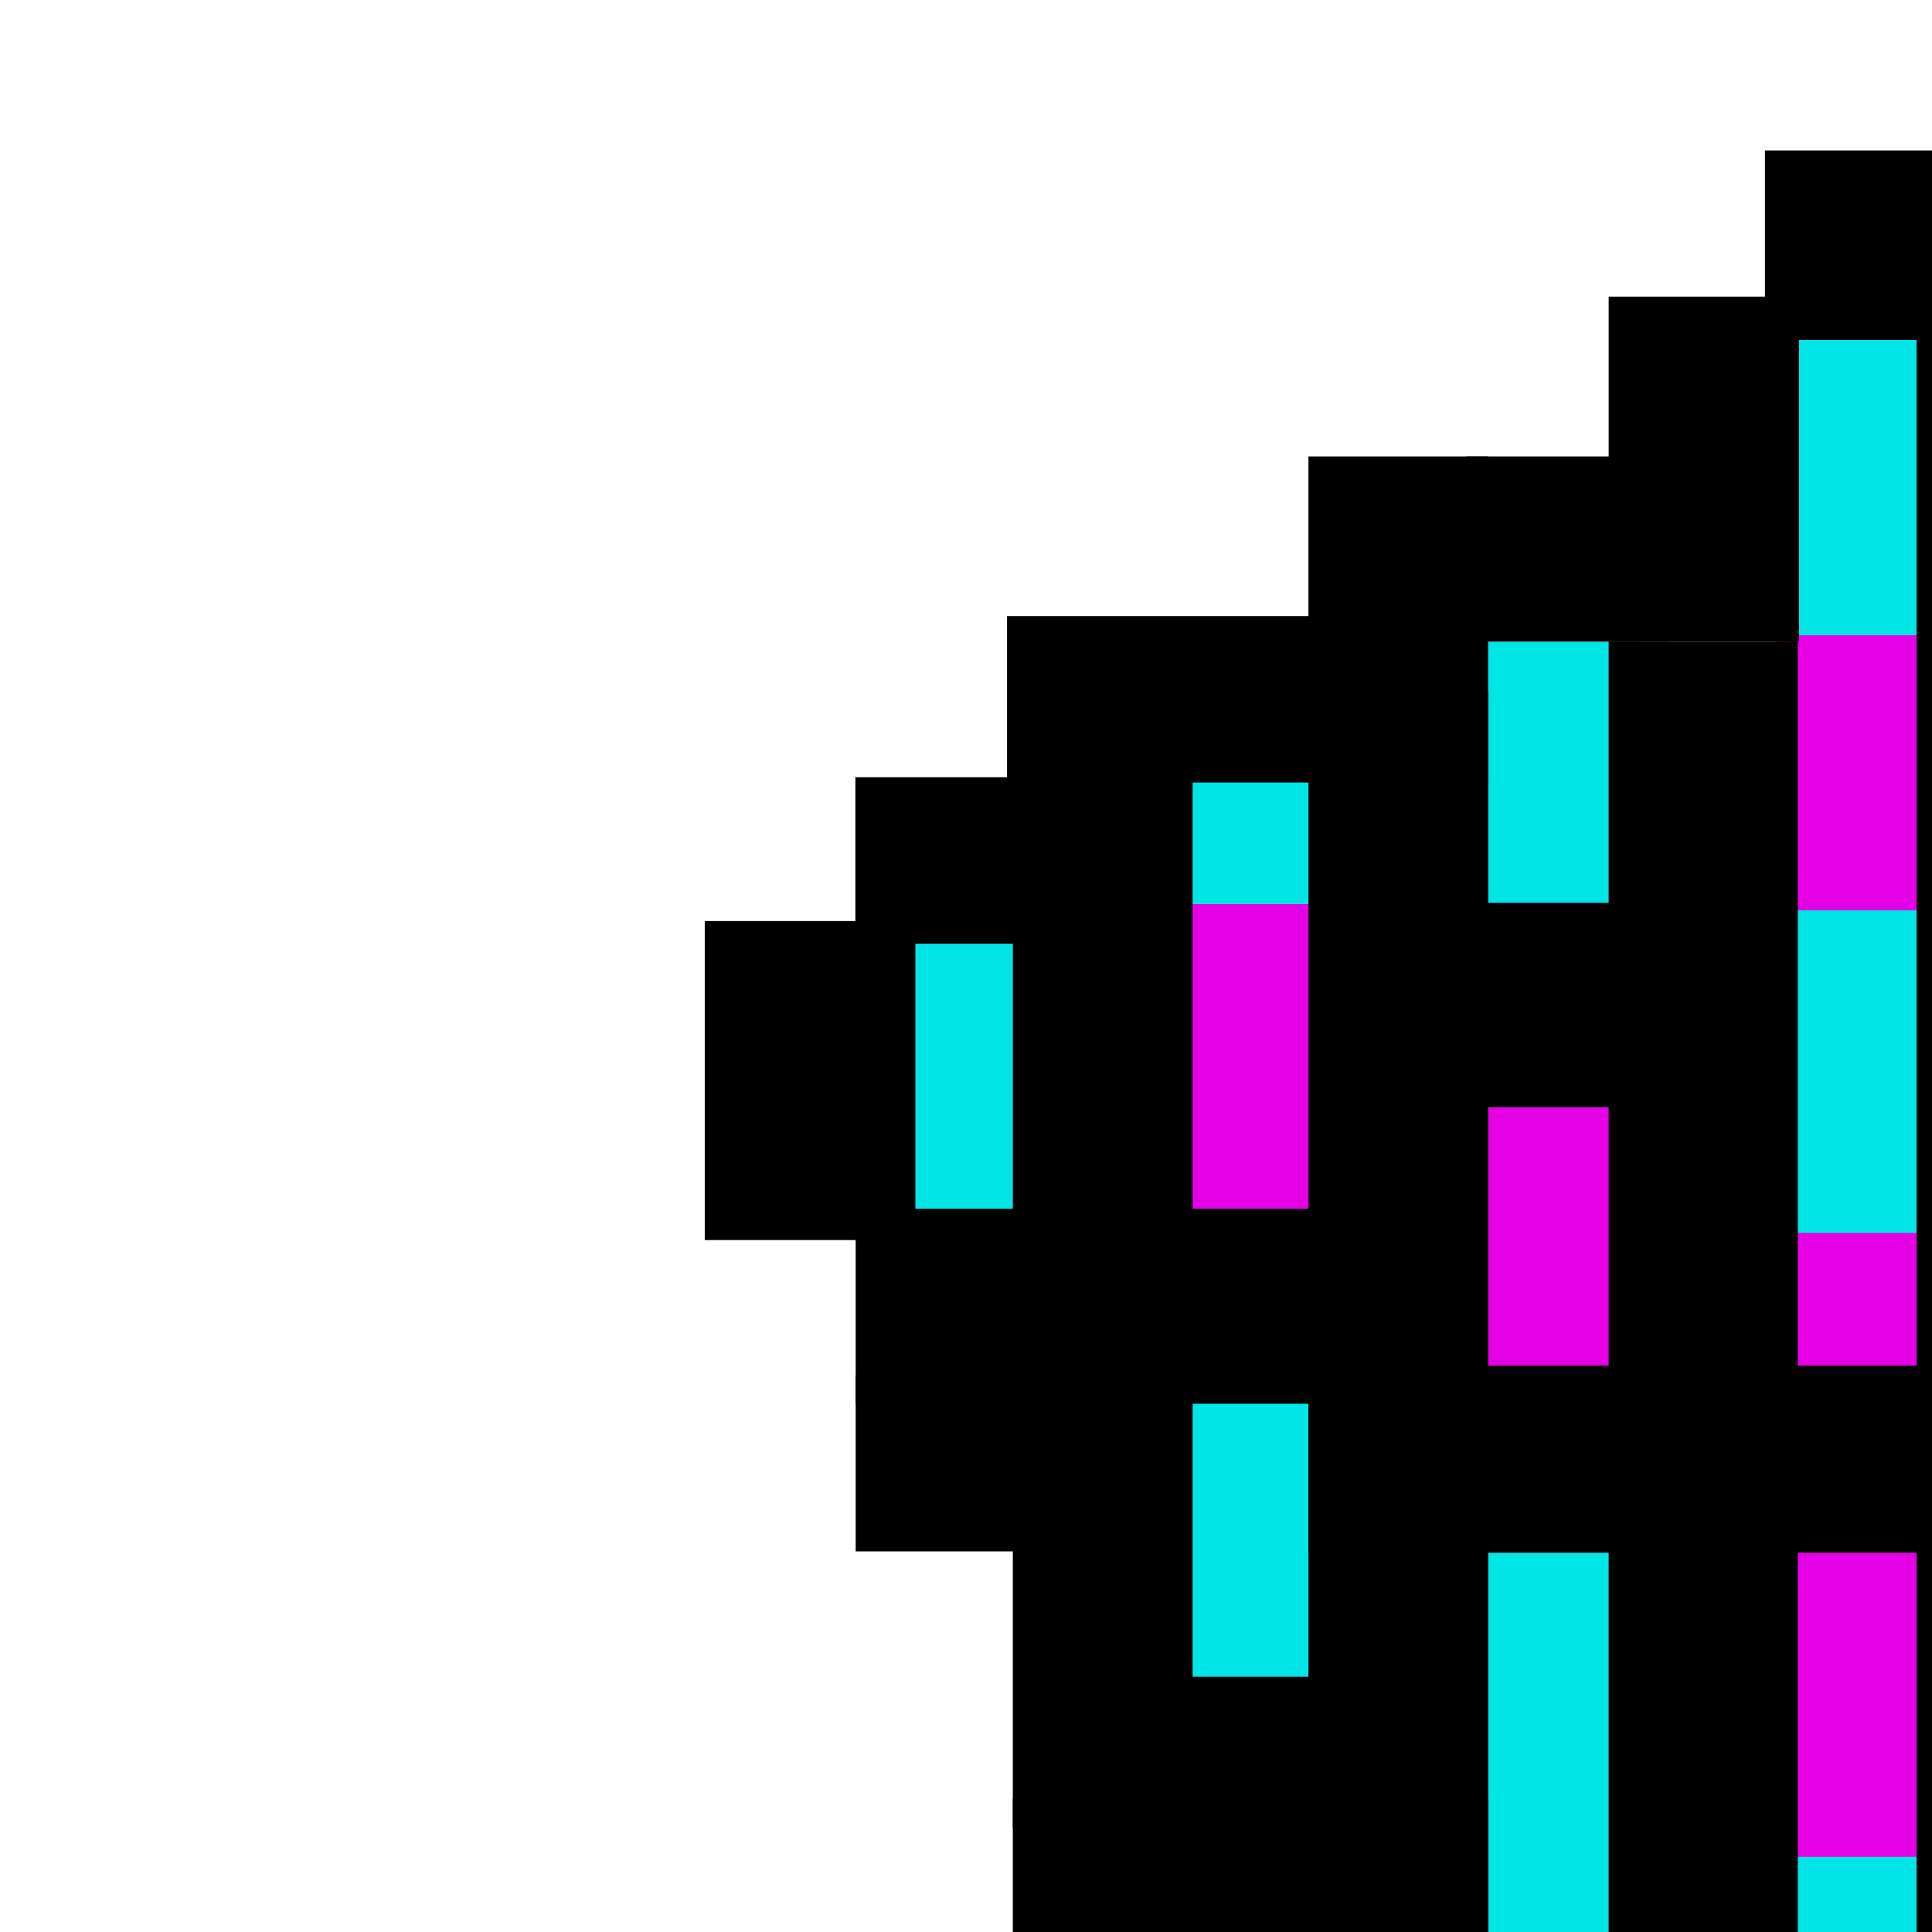 <?xml version="1.0" encoding="UTF-8" standalone="no"?>
<svg
   transform="scale(2)"
   xmlns:dc="http://purl.org/dc/elements/1.1/"
   xmlns:cc="http://creativecommons.org/ns#"
   xmlns:rdf="http://www.w3.org/1999/02/22-rdf-syntax-ns#"
   xmlns:svg="http://www.w3.org/2000/svg"
   xmlns="http://www.w3.org/2000/svg"
   xmlns:sodipodi="http://sodipodi.sourceforge.net/DTD/sodipodi-0.dtd"
   xmlns:inkscape="http://www.inkscape.org/namespaces/inkscape"
   clip-rule="evenodd"
   fill-rule="evenodd"
   height="50mm"
   image-rendering="optimizeQuality"
   shape-rendering="geometricPrecision"
   text-rendering="geometricPrecision"
   viewBox="0 0 50 50"
   width="50mm"
   version="1.1"
   id="svg2447"
   sodipodi:docname="1kbg_king_black.svg"
   inkscape:version="1.0.2 (e86c870879, 2021-01-15)"
   inkscape:export-filename="/home/spcmd/Projects/!WIP/1kybtegambit_pieces/1kbg_king_black.png"
   inkscape:export-xdpi="203.2"
   inkscape:export-ydpi="203.2">
  <defs
     id="defs2451" />
  <sodipodi:namedview
     pagecolor="#ffffff"
     bordercolor="#666666"
     borderopacity="1"
     objecttolerance="10"
     gridtolerance="10"
     guidetolerance="10"
     inkscape:pageopacity="0"
     inkscape:pageshadow="2"
     inkscape:window-width="1678"
     inkscape:window-height="1007"
     id="namedview2449"
     showgrid="false"
     inkscape:zoom="2.80633"
     inkscape:cx="55.642579"
     inkscape:cy="123.92617"
     inkscape:window-x="0"
     inkscape:window-y="42"
     inkscape:window-maximized="0"
     inkscape:current-layer="svg2447"
     inkscape:snap-bbox="true"
     inkscape:document-rotation="0" />
  <g
     id="g19834"
     transform="matrix(2.489,0,0,2.489,171.465,4.641)">
    <rect
       style="fill:#00e6e6;fill-opacity:1;stroke:none;stroke-width:0.008;stop-color:#000000"
       id="rect18632"
       width="0.824"
       height="8.762"
       x="-59.622"
       y="-0.198" />
    <rect
       style="fill:#00e6e6;fill-opacity:1;stroke:none;stroke-width:0.008;stop-color:#000000"
       id="rect18646"
       width="0.844"
       height="0.839"
       x="-58.02"
       y="1.372" />
    <rect
       style="fill:#00e6e6;fill-opacity:1;stroke:none;stroke-width:0.008;stop-color:#000000"
       id="rect18644"
       width="0.778"
       height="0.739"
       x="-61.272"
       y="14.975" />
    <rect
       style="fill:#00e6e6;fill-opacity:1;stroke:none;stroke-width:0.008;stop-color:#000000"
       id="rect18640"
       width="0.74"
       height="2.416"
       x="-64.25"
       y="12.462" />
    <rect
       style="fill:#00e6e6;fill-opacity:1;stroke:none;stroke-width:0.008;stop-color:#000000"
       id="rect18638"
       width="0.78"
       height="1.654"
       x="-64.283"
       y="2.91" />
    <rect
       style="fill:#00e6e6;fill-opacity:1;stroke:none;stroke-width:0.008;stop-color:#000000"
       id="rect18636"
       width="1.162"
       height="10.733"
       x="-62.909"
       y="5.258" />
    <rect
       style="fill:#00e6e6;fill-opacity:1;stroke:none;stroke-width:0.008;stop-color:#000000"
       id="rect18634"
       width="0.901"
       height="2.798"
       x="-61.262"
       y="5.844" />
    <rect
       style="fill:#e600e6;fill-opacity:1;stroke:none;stroke-width:0.007;stop-color:#000000"
       id="rect18513"
       width="0.942"
       height="3.244"
       x="-59.693"
       y="4.545" />
    <rect
       style="fill:#00e6e6;fill-opacity:1;stroke:none;stroke-width:0.003;stop-color:#000000"
       id="rect18513-0-3-7"
       width="0.942"
       height="0.688"
       x="-62.849"
       y="2.153" />
    <rect
       style="fill:#e600e6;fill-opacity:1;stroke:none;stroke-width:0.005;stop-color:#000000"
       id="rect18513-0"
       width="0.942"
       height="1.43"
       x="-59.651"
       y="1.438" />
    <rect
       style="fill:#e600e6;fill-opacity:1;stroke:none;stroke-width:0.007;stop-color:#000000"
       id="rect18478"
       width="0.68"
       height="3.766"
       x="-54.814"
       y="2.262" />
    <rect
       style="fill:#e600e6;fill-opacity:1;stroke:none;stroke-width:0.05;stop-color:#000000"
       id="rect18480"
       width="5.699"
       height="8.165"
       x="-59.852"
       y="8.553" />
    <rect
       style="fill:#00e6e6;fill-opacity:1;stroke:none;stroke-width:0.008;stop-color:#000000"
       id="rect18642"
       width="0.756"
       height="0.646"
       x="-61.227"
       y="10.152" />
    <rect
       style="fill:#e600e6;fill-opacity:1;stroke:none;stroke-width:0.008;stop-color:#000000"
       id="rect18482"
       width="0.9"
       height="0.817"
       x="-61.309"
       y="9.36" />
    <rect
       style="fill:#e600e6;fill-opacity:1;stroke:none;stroke-width:0.016;stop-color:#000000"
       id="rect18482-7"
       width="0.9"
       height="3.397"
       x="-61.281"
       y="11.643" />
    <rect
       style="fill:#e600e6;fill-opacity:1;stroke:none;stroke-width:0.008;stop-color:#000000"
       id="rect18482-9"
       width="0.9"
       height="0.817"
       x="-61.32"
       y="15.642" />
    <rect
       style="fill:#e600e6;fill-opacity:1;stroke:none;stroke-width:0.01;stop-color:#000000"
       id="rect18513-3"
       width="0.873"
       height="6.563"
       x="-58.051"
       y="2.145" />
    <rect
       style="fill:#e600e6;fill-opacity:1;stroke:none;stroke-width:0.008;stop-color:#000000"
       id="rect18546"
       width="1.175"
       height="5.125"
       x="-56.741"
       y="2.693" />
    <rect
       style="fill:#00e6e6;fill-opacity:1;stroke:none;stroke-width:0.005;stop-color:#000000"
       id="rect18513-0-3"
       width="0.942"
       height="1.43"
       x="-61.289"
       y="1.472" />
    <rect
       style="fill:#e600e6;fill-opacity:1;stroke:none;stroke-width:0.005;stop-color:#000000"
       id="rect18513-0-3-3"
       width="0.942"
       height="1.43"
       x="-61.32"
       y="3.892" />
    <rect
       style="fill:#e600e6;fill-opacity:1;stroke:none;stroke-width:0.005;stop-color:#000000"
       id="rect18513-0-3-3-3"
       width="0.942"
       height="1.609"
       x="-62.862"
       y="2.836" />
    <g
       id="g18476"
       transform="matrix(0.77,0,0,0.77,-566.911,3.509)">
      <rect
         style="fill:#000000;fill-opacity:1;stroke-width:0.014;stop-color:#000000"
         id="rect158-4"
         width="2.196"
         height="1.095"
         x="653.701"
         y="15.674" />
      <rect
         style="fill:#000000;fill-opacity:1;stroke-width:0.01;stop-color:#000000"
         id="rect158-3-0"
         width="1.108"
         height="1.086"
         x="652.628"
         y="14.642" />
      <rect
         style="fill:#000000;fill-opacity:1;stroke-width:0.019;stop-color:#000000"
         id="rect158-3-6-9"
         width="1.396"
         height="3.019"
         x="651.555"
         y="11.704" />
      <rect
         style="fill:#000000;fill-opacity:1;stroke-width:0.015;stop-color:#000000"
         id="rect158-3-6-7-1"
         width="1.184"
         height="2.307"
         x="652.628"
         y="9.482" />
      <rect
         style="fill:#000000;fill-opacity:1;stroke-width:0.033;stop-color:#000000"
         id="rect158-3-6-7-5-9"
         width="1.341"
         height="9.67"
         x="653.655"
         y="6.058" />
      <rect
         style="fill:#000000;fill-opacity:1;stroke-width:0.012;stop-color:#000000"
         id="rect158-3-6-7-5-3-6"
         width="1.126"
         height="1.422"
         x="654.72"
         y="8.197" />
      <rect
         style="fill:#000000;fill-opacity:1;stroke-width:0.015;stop-color:#000000"
         id="rect158-3-6-7-5-5-2"
         width="1.163"
         height="2.101"
         x="652.628"
         y="6.42" />
      <rect
         style="fill:#000000;fill-opacity:1;stroke-width:0.019;stop-color:#000000"
         id="rect158-3-6-7-5-5-6-5"
         width="1.256"
         height="3.21"
         x="-6.42"
         y="653.62"
         transform="rotate(-90)" />
      <rect
         style="fill:#000000;fill-opacity:1;stroke-width:0.032;stop-color:#000000"
         id="rect158-3-6-7-5-5-6-2-4"
         width="1.438"
         height="8.419"
         x="-7.818"
         y="655.616"
         transform="rotate(-90)" />
      <rect
         style="fill:#000000;fill-opacity:1;stroke-width:0.011;stop-color:#000000"
         id="rect158-3-6-7-5-5-9-4"
         width="1.224"
         height="1.151"
         x="654.65"
         y="4.342" />
      <rect
         style="fill:#000000;fill-opacity:1;stroke-width:0.011;stop-color:#000000"
         id="rect158-3-6-7-5-5-9-1-2-93"
         width="1.224"
         height="1.19"
         x="652.559"
         y="2.306" />
      <rect
         style="fill:#000000;fill-opacity:1;stroke-width:0.019;stop-color:#000000"
         id="rect158-3-6-7-5-5-9-1-2-7-6"
         width="3.307"
         height="1.317"
         x="652.559"
         y="1.182" />
      <rect
         style="fill:#000000;fill-opacity:1;stroke-width:0.03;stop-color:#000000"
         id="rect158-3-6-7-5-5-9-1-2-7-0-0"
         width="8.413"
         height="1.263"
         x="655.616"
         y="2.242" />
      <rect
         style="fill:#000000;fill-opacity:1;stroke-width:0.016;stop-color:#000000"
         id="rect158-3-6-7-5-5-9-1-2-9-5"
         width="1.422"
         height="2.154"
         x="651.54"
         y="-0.76" />
      <rect
         style="fill:#000000;fill-opacity:1;stroke-width:0.011;stop-color:#000000"
         id="rect158-3-6-7-5-5-9-1-2-3-02"
         width="1.224"
         height="1.124"
         x="652.557"
         y="-1.731" />
      <rect
         style="fill:#000000;fill-opacity:1;stroke-width:0.018;stop-color:#000000"
         id="rect158-3-6-7-5-5-9-1-2-3-6-9"
         width="3.248"
         height="1.124"
         x="653.581"
         y="-2.819" />
      <rect
         style="fill:#000000;fill-opacity:1;stroke-width:0.046;stop-color:#000000"
         id="rect158-3-6-7-5-5-9-1-2-3-0-4"
         width="1.214"
         height="20.135"
         x="655.616"
         y="-2.313" />
      <rect
         style="fill:#000000;fill-opacity:1;stroke-width:0.011;stop-color:#000000"
         id="rect158-3-6-7-5-5-9-1-2-3-0-6-3"
         width="1.214"
         height="1.248"
         x="655.616"
         y="-3.897" />
      <rect
         style="fill:#000000;fill-opacity:1;stroke-width:0.012;stop-color:#000000"
         id="rect158-3-6-7-5-5-9-1-2-3-0-6-2-5"
         width="1.362"
         height="1.251"
         x="656.682"
         y="-3.897" />
      <rect
         style="fill:#000000;fill-opacity:1;stroke-width:0.016;stop-color:#000000"
         id="rect158-3-6-7-5-5-9-1-2-3-0-6-6-1"
         width="1.285"
         height="2.33"
         x="657.643"
         y="-4.976" />
      <rect
         style="fill:#000000;fill-opacity:1;stroke-width:0.016;stop-color:#000000"
         id="rect158-3-6-7-5-5-9-1-2-3-0-1-74"
         width="2.301"
         height="1.28"
         x="658.698"
         y="-5.963" />
      <rect
         style="fill:#000000;fill-opacity:1;stroke-width:0.016;stop-color:#000000"
         id="rect158-3-6-7-5-5-9-1-2-3-0-6-6-8-3"
         width="1.281"
         height="2.267"
         x="660.735"
         y="-4.92" />
      <rect
         style="fill:#000000;fill-opacity:1;stroke-width:0.016;stop-color:#000000"
         id="rect158-3-6-7-5-5-9-1-2-3-0-1-7-1"
         width="2.301"
         height="1.28"
         x="661.748"
         y="-3.932" />
      <g
         id="g620-4"
         transform="matrix(1.827,0,0,1.178,-303.84,-42.028)"
         style="fill:#000000;fill-opacity:1">
        <rect
           style="fill:#000000;fill-opacity:1;stroke-width:0.013;stop-color:#000000"
           id="rect158-3-6-7-5-5-9-1-2-3-0-1-9-6"
           width="1.779"
           height="1.115"
           x="529.187"
           y="33.24" />
      </g>
      <rect
         style="fill:#000000;fill-opacity:1;stroke-width:0.012;stop-color:#000000"
         id="rect158-3-6-7-5-5-9-1-2-3-0-2-9"
         width="1.227"
         height="1.331"
         x="662.855"
         y="-1.905" />
      <rect
         style="fill:#000000;fill-opacity:1;stroke-width:0.032;stop-color:#000000"
         id="rect158-3-6-7-5-5-6-2-5-4"
         width="1.236"
         height="9.684"
         x="-10.651"
         y="655.648"
         transform="rotate(-90)" />
      <rect
         style="fill:#000000;fill-opacity:1;stroke-width:0.03;stop-color:#000000"
         id="rect158-3-6-7-5-5-6-2-5-9-1"
         width="1.268"
         height="8.468"
         x="-12.751"
         y="655.628"
         transform="rotate(-90)" />
      <rect
         style="fill:#000000;fill-opacity:1;stroke-width:0.012;stop-color:#000000"
         id="rect158-3-6-7-5-3-2-2"
         width="1.316"
         height="1.336"
         x="654.574"
         y="10.405" />
      <g
         id="g620-2-8"
         transform="matrix(1.836,0,0,1.209,-307.95,-38.973)"
         style="fill:#000000;fill-opacity:1">
        <rect
           style="fill:#000000;fill-opacity:1;stroke-width:0.012;stop-color:#000000"
           id="rect158-3-6-7-5-5-9-1-2-3-0-1-9-8-8"
           width="1.779"
           height="0.989"
           x="529.187"
           y="33.24" />
      </g>
      <g
         id="g620-9-9"
         transform="matrix(1.79,0,0,1.221,-284.687,-35.19)"
         style="fill:#000000;fill-opacity:1">
        <rect
           style="fill:#000000;fill-opacity:1;stroke-width:0.012;stop-color:#000000"
           id="rect158-3-6-7-5-5-9-1-2-3-0-1-9-7-2"
           width="1.779"
           height="0.989"
           x="529.187"
           y="33.24" />
      </g>
      <rect
         style="fill:#000000;fill-opacity:1;stroke-width:0.012;stop-color:#000000"
         id="rect158-3-6-7-5-5-9-1-2-3-0-3-7-3-8"
         width="1.237"
         height="1.313"
         x="663.845"
         y="4.276" />
      <rect
         style="fill:#000000;fill-opacity:1;stroke-width:0.012;stop-color:#000000"
         id="rect158-3-6-7-5-5-9-1-2-3-0-3-7-3-6-8"
         width="1.255"
         height="1.266"
         x="664.833"
         y="3.272" />
      <rect
         style="fill:#000000;fill-opacity:1;stroke-width:0.012;stop-color:#000000"
         id="rect158-3-6-7-5-5-9-1-2-3-0-3-7-3-6-1-8"
         width="1.298"
         height="1.371"
         x="665.827"
         y="2.159" />
      <rect
         style="fill:#000000;fill-opacity:1;stroke-width:0.016;stop-color:#000000"
         id="rect158-3-6-7-5-5-9-1-2-3-0-3-7-3-6-2-6"
         width="1.293"
         height="2.272"
         x="666.882"
         y="-0.825" />
      <rect
         style="fill:#000000;fill-opacity:1;stroke-width:0.021;stop-color:#000000"
         id="rect158-3-6-7-5-5-9-1-2-3-0-3-7-3-6-2-9-8"
         width="1.25"
         height="4.135"
         x="665.875"
         y="-1.873" />
      <rect
         style="fill:#000000;fill-opacity:1;stroke-width:0.016;stop-color:#000000"
         id="rect158-3-6-7-5-5-9-1-2-3-0-3-7-3-6-3-3"
         width="1.255"
         height="2.26"
         x="665.871"
         y="6.392" />
      <rect
         style="fill:#000000;fill-opacity:1;stroke-width:0.016;stop-color:#000000"
         id="rect158-3-6-7-5-5-9-1-2-3-0-3-7-3-6-3-4-8"
         width="2.237"
         height="1.256"
         x="663.816"
         y="8.398" />
      <rect
         style="fill:#000000;fill-opacity:1;stroke-width:0.015;stop-color:#000000"
         id="rect158-3-6-7-5-5-9-1-2-3-0-3-7-3-6-3-4-7-3"
         width="2.273"
         height="1.201"
         x="664.795"
         y="9.45" />
      <rect
         style="fill:#000000;fill-opacity:1;stroke-width:0.045;stop-color:#000000"
         id="rect158-3-6-7-5-5-9-1-2-3-0-3-7-3-6-3-4-7-8-3"
         width="1.277"
         height="18.541"
         x="663.816"
         y="-1.905" />
      <rect
         style="fill:#000000;fill-opacity:1;stroke-width:0.022;stop-color:#000000"
         id="rect158-3-6-7-5-5-9-1-2-3-0-3-7-3-6-3-4-7-8-4-3"
         width="1.202"
         height="4.779"
         x="665.865"
         y="10.492" />
      <rect
         style="fill:#000000;fill-opacity:1;stroke-width:0.037;stop-color:#000000"
         id="rect158-5-8"
         width="13.551"
         height="1.185"
         x="655.61"
         y="16.637" />
      <rect
         style="fill:#000000;fill-opacity:1;stroke-width:0.031;stop-color:#000000"
         id="rect158-5-0-0"
         width="9.442"
         height="1.209"
         x="657.64"
         y="17.68" />
      <rect
         style="fill:#000000;fill-opacity:1;stroke-width:0.025;stop-color:#000000"
         id="rect158-5-0-3-4"
         width="5.345"
         height="1.37"
         x="663.816"
         y="15.579" />
      <rect
         style="fill:#000000;fill-opacity:1;stroke-width:0.021;stop-color:#000000"
         id="rect158-5-0-3-6-7"
         width="4.303"
         height="1.187"
         x="665.865"
         y="14.612" />
      <rect
         style="fill:#000000;fill-opacity:1;stroke-width:0.026;stop-color:#000000"
         id="rect158-5-0-3-6-1-6"
         width="3.351"
         height="2.402"
         x="666.817"
         y="12.553" />
      <rect
         style="fill:#000000;fill-opacity:1;stroke-width:0.011;stop-color:#000000"
         id="rect158-3-6-7-5-5-9-1-2-3-0-3-7-3-6-3-4-7-8-4-0-8"
         width="1.323"
         height="1.152"
         x="666.817"
         y="11.496" />
      <rect
         style="fill:#000000;fill-opacity:1;stroke-width:0.028;stop-color:#000000"
         id="rect158-3-6-7-5-5-9-1-2-3-0-4-9"
         width="1.214"
         height="7.352"
         x="653.62"
         y="-1.987" />
      <rect
         style="fill:#000000;fill-opacity:1;stroke-width:0.05;stop-color:#000000"
         id="rect158-3-6-7-5-5-9-1-2-3-0-3-7-3-6-3-4-7-8-3-0"
         width="1.277"
         height="22.725"
         x="659.722"
         y="-5.044" />
      <rect
         style="fill:#000000;fill-opacity:1;stroke-width:0.047;stop-color:#000000"
         id="rect158-3-6-7-5-5-9-1-2-3-0-3-7-3-6-3-4-7-8-3-0-6"
         width="1.277"
         height="19.796"
         x="657.643"
         y="-2.646" />
      <rect
         style="fill:#000000;fill-opacity:1;stroke-width:0.042;stop-color:#000000"
         id="rect158-3-6-7-5-5-9-1-2-3-0-3-7-3-6-3-4-7-8-3-0-8"
         width="0.976"
         height="20.562"
         x="661.91"
         y="-2.881" />
      <rect
         style="fill:#000000;fill-opacity:1;stroke:none;stroke-width:0.01;stop-color:#000000"
         id="rect18420"
         width="2.693"
         height="3.538"
         x="660.162"
         y="-0.833" />
    </g>
    <rect
       style="fill:#000000;fill-opacity:1;stroke:none;stroke-width:0.007;stop-color:#000000"
       id="rect18588"
       width="1.075"
       height="1.063"
       x="-61.391"
       y="2.829" />
  </g>
</svg>
